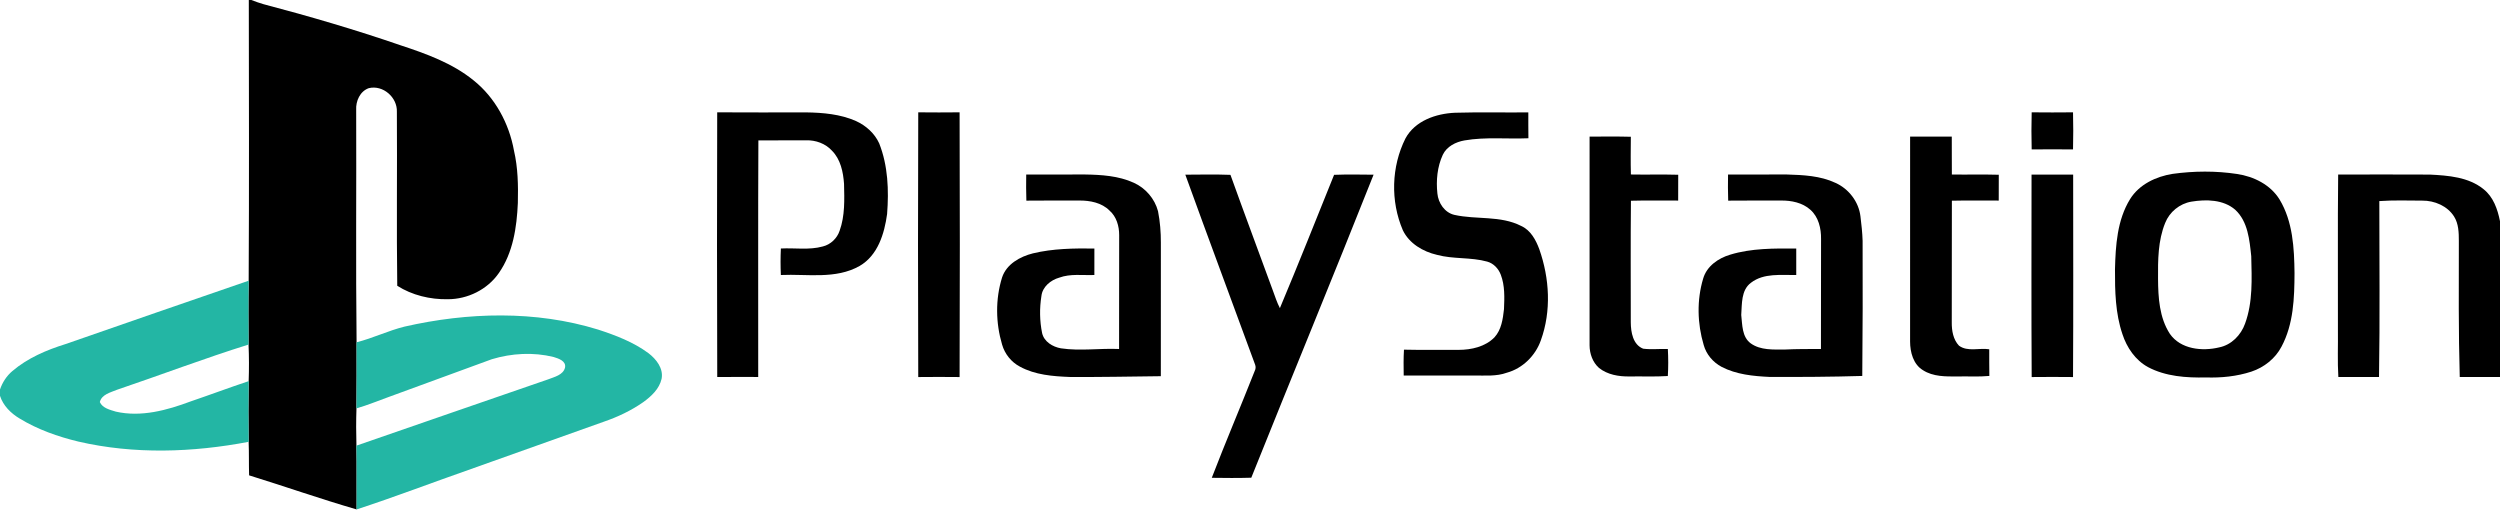 <?xml version="1.0" encoding="UTF-8" ?>
<!DOCTYPE svg PUBLIC "-//W3C//DTD SVG 1.1//EN" "http://www.w3.org/Graphics/SVG/1.1/DTD/svg11.dtd">
<svg width="1318pt" height="269pt" viewBox="0 0 1318 269" version="1.1" xmlns="http://www.w3.org/2000/svg">
<g id="#000000ff">
<path fill="#000000" opacity="1.00" d=" M 131.17 0.00 L 132.52 0.00 C 134.59 0.78 136.65 1.58 138.79 2.17 C 163.14 8.58 187.32 15.66 211.13 23.86 C 224.66 28.32 238.44 33.26 249.64 42.35 C 261.07 51.46 268.38 65.10 270.96 79.37 C 273.08 88.43 273.23 97.77 273.01 107.02 C 272.45 119.82 270.49 133.26 262.97 143.98 C 256.97 152.64 246.54 157.78 236.06 157.75 C 226.83 157.94 217.21 155.64 209.43 150.66 C 209.01 120.11 209.45 89.52 209.23 58.96 C 209.54 51.35 201.92 44.65 194.42 46.48 C 189.81 48.09 187.50 53.31 187.78 57.96 C 187.94 98.78 187.52 139.62 187.99 180.45 C 187.99 192.06 188.07 203.67 187.93 215.29 C 187.70 221.84 187.73 228.39 187.91 234.94 C 188.12 246.15 187.93 257.36 188.01 268.57 C 168.98 263.04 150.26 256.47 131.33 250.60 C 131.15 244.71 131.32 238.82 131.09 232.93 C 130.94 222.27 130.93 211.60 131.10 200.94 C 131.33 194.51 131.31 188.08 131.04 181.65 C 130.98 170.43 130.91 159.20 131.10 147.98 C 131.38 98.66 131.23 49.33 131.17 0.00 Z" />
<path fill="#000000" opacity="1.00" d=" M 378.11 59.22 C 393.74 59.32 409.37 59.27 424.99 59.25 C 433.88 59.38 443.06 60.17 451.27 63.81 C 456.52 66.20 461.10 70.28 463.51 75.58 C 468.18 87.39 468.64 100.32 467.68 112.83 C 466.27 123.16 462.81 134.61 453.23 140.19 C 440.59 147.40 425.51 144.35 411.67 144.98 C 411.46 140.33 411.46 135.67 411.68 131.01 C 419.03 130.62 426.59 131.94 433.79 129.93 C 437.92 128.93 441.34 125.64 442.66 121.62 C 445.50 113.73 445.17 105.20 444.98 96.95 C 444.54 90.70 443.18 84.00 438.58 79.41 C 435.18 75.67 430.03 73.83 425.04 73.97 C 416.63 74.04 408.22 73.95 399.82 74.03 C 399.61 115.59 399.78 157.17 399.73 198.74 C 392.53 198.74 385.33 198.70 378.13 198.76 C 377.95 152.25 377.99 105.73 378.11 59.22 Z" />
<path fill="#000000" opacity="1.00" d=" M 484.10 59.22 C 491.36 59.30 498.63 59.30 505.90 59.22 C 506.07 105.74 506.06 152.26 505.90 198.78 C 498.63 198.70 491.36 198.70 484.10 198.78 C 483.94 152.26 483.93 105.74 484.10 59.22 Z" />
<path fill="#000000" opacity="1.00" d=" M 740.96 72.97 C 746.01 63.66 757.04 59.88 767.07 59.44 C 779.95 59.06 792.84 59.38 805.73 59.26 C 805.73 63.80 805.71 68.35 805.78 72.89 C 794.55 73.38 783.21 72.10 772.08 74.03 C 767.46 74.84 762.71 77.21 760.63 81.63 C 757.72 87.94 757.06 95.14 757.79 102.00 C 758.27 107.06 761.62 112.12 766.79 113.29 C 778.37 115.88 791.05 113.54 801.94 119.11 C 806.96 121.36 809.71 126.49 811.53 131.42 C 816.93 146.74 817.92 163.96 812.35 179.38 C 809.53 187.47 802.74 194.21 794.42 196.49 C 788.83 198.53 782.82 197.92 777.00 197.97 C 764.68 197.96 752.35 197.98 740.03 197.97 C 739.97 193.42 739.89 188.88 740.17 184.34 C 749.77 184.57 759.37 184.42 768.97 184.45 C 775.73 184.44 782.99 182.82 787.88 177.85 C 791.55 173.84 792.32 168.19 792.90 163.00 C 793.16 156.91 793.42 150.58 791.20 144.79 C 789.98 141.61 787.41 138.84 784.06 137.92 C 775.41 135.51 766.25 136.71 757.59 134.36 C 750.21 132.66 742.94 128.40 739.57 121.36 C 733.00 106.04 733.49 87.88 740.96 72.97 Z" />
<path fill="#000000" opacity="1.00" d=" M 1071.10 59.22 C 1078.36 59.30 1085.63 59.30 1092.90 59.22 C 1093.06 65.74 1093.06 72.26 1092.90 78.78 C 1085.63 78.70 1078.36 78.70 1071.10 78.78 C 1070.93 72.26 1070.93 65.74 1071.10 59.22 Z" />
<path fill="#000000" opacity="1.00" d=" M 838.03 72.02 C 845.28 72.01 852.53 71.90 859.78 72.10 C 859.73 78.73 859.63 85.36 859.81 91.99 C 868.12 92.15 876.44 91.88 884.76 92.13 C 884.72 96.67 884.74 101.20 884.73 105.74 C 876.43 105.79 868.12 105.59 859.83 105.83 C 859.61 127.21 859.76 148.60 859.75 169.99 C 859.79 175.12 860.86 181.70 866.27 183.83 C 870.58 184.37 874.95 183.83 879.29 184.01 C 879.55 188.75 879.57 193.50 879.28 198.24 C 872.53 198.68 865.76 198.36 859.00 198.47 C 853.39 198.54 847.50 197.56 843.00 193.98 C 839.65 191.02 838.04 186.47 838.02 182.07 C 838.04 145.39 838.02 108.70 838.03 72.02 Z" />
<path fill="#000000" opacity="1.00" d=" M 1007.01 72.02 C 1014.33 71.98 1021.66 71.98 1028.98 72.02 C 1029.05 78.68 1028.94 85.34 1029.02 92.00 C 1037.26 92.13 1045.51 91.88 1053.76 92.13 C 1053.72 96.67 1053.73 101.20 1053.73 105.74 C 1045.50 105.78 1037.26 105.61 1029.03 105.81 C 1028.94 127.22 1029.05 148.63 1028.97 170.04 C 1028.93 174.31 1029.73 179.05 1032.78 182.24 C 1037.38 185.62 1043.47 183.30 1048.73 184.14 C 1048.75 188.83 1048.69 193.51 1048.79 198.19 C 1043.20 198.74 1037.59 198.33 1031.99 198.47 C 1025.82 198.50 1019.16 198.64 1013.78 195.16 C 1008.66 192.08 1007.01 185.66 1007.00 180.05 C 1007.01 144.04 1006.98 108.03 1007.01 72.02 Z" />
<path fill="#000000" opacity="1.00" d=" M 1145.43 91.66 C 1156.65 90.12 1168.15 90.02 1179.36 91.72 C 1188.20 93.03 1197.00 97.38 1201.80 105.19 C 1208.79 116.80 1209.52 130.79 1209.67 143.99 C 1209.62 157.10 1209.15 170.89 1202.83 182.72 C 1199.56 189.02 1193.62 193.70 1186.93 195.92 C 1179.23 198.44 1171.07 199.25 1163.00 198.99 C 1152.62 199.22 1141.74 198.48 1132.41 193.52 C 1125.74 189.87 1121.24 183.23 1118.93 176.12 C 1115.22 165.17 1114.97 153.45 1115.02 141.99 C 1115.33 129.39 1116.17 116.02 1122.96 105.00 C 1127.78 97.21 1136.64 93.06 1145.43 91.66 M 1155.30 106.31 C 1149.10 107.36 1143.76 111.74 1141.46 117.57 C 1137.68 126.87 1137.65 137.13 1137.72 147.01 C 1137.79 156.88 1138.41 167.50 1143.96 176.01 C 1149.63 184.14 1160.99 185.32 1169.95 183.14 C 1176.40 181.86 1181.45 176.66 1183.60 170.60 C 1187.76 159.26 1187.13 146.96 1186.86 135.09 C 1185.95 126.54 1185.12 116.80 1178.42 110.59 C 1172.16 105.15 1163.06 105.03 1155.30 106.31 Z" />
<path fill="#000000" opacity="1.00" d=" M 541.02 92.02 C 551.35 91.97 561.67 92.02 572.00 91.99 C 580.68 92.13 589.68 92.68 597.70 96.34 C 603.90 99.11 608.79 104.77 610.51 111.35 C 611.58 116.83 612.03 122.43 612.01 128.01 C 611.97 151.45 612.03 174.89 611.99 198.33 C 595.99 198.51 579.99 198.85 563.98 198.74 C 555.05 198.39 545.71 197.66 537.71 193.30 C 533.14 190.90 529.72 186.61 528.30 181.66 C 524.91 170.23 524.73 157.73 528.28 146.32 C 530.60 139.24 537.74 135.28 544.56 133.57 C 555.15 131.02 566.13 130.88 576.96 131.02 C 576.99 135.67 576.99 140.32 576.95 144.98 C 570.77 145.24 564.36 144.18 558.42 146.38 C 553.93 147.64 549.57 151.20 549.03 156.08 C 548.00 162.56 548.10 169.22 549.41 175.65 C 550.48 180.19 555.00 182.88 559.33 183.64 C 569.48 185.14 579.77 183.55 589.98 183.99 C 590.04 163.98 589.96 143.97 590.03 123.96 C 590.05 119.24 588.61 114.22 584.96 111.03 C 580.82 106.84 574.66 105.68 568.98 105.72 C 559.69 105.73 550.39 105.69 541.10 105.78 C 540.94 101.19 540.96 96.60 541.02 92.02 Z" />
<path fill="#000000" opacity="1.00" d=" M 624.90 92.09 C 632.83 92.04 640.77 91.88 648.70 92.18 C 656.00 112.50 663.57 132.73 670.99 153.00 C 672.18 156.18 673.18 159.43 674.76 162.45 C 684.56 139.14 693.86 115.62 703.33 92.17 C 710.26 91.90 717.21 92.02 724.15 92.10 C 702.99 145.47 681.03 198.55 659.68 251.85 C 652.73 252.07 645.79 251.99 638.85 251.90 C 646.12 233.01 654.06 214.39 661.49 195.56 C 662.02 194.51 662.10 193.44 661.73 192.34 C 649.48 158.92 637.01 125.57 624.90 92.09 Z" />
<path fill="#000000" opacity="1.00" d=" M 911.02 92.01 C 921.35 91.97 931.67 92.02 942.00 91.99 C 950.64 92.25 959.69 92.65 967.64 96.40 C 974.65 99.52 979.93 106.40 980.83 114.05 C 981.36 118.35 981.84 122.66 981.97 126.99 C 982.08 150.72 982.00 174.47 981.79 198.20 C 965.52 198.69 949.23 198.78 932.95 198.72 C 924.33 198.31 915.39 197.45 907.62 193.40 C 903.12 191.00 899.56 186.84 898.19 181.89 C 894.82 170.57 894.50 158.20 897.91 146.86 C 899.81 140.31 905.89 136.12 912.15 134.26 C 923.40 130.83 935.33 130.96 946.98 131.02 C 947.02 135.68 947.02 140.33 946.98 144.99 C 938.94 145.12 929.91 143.83 923.09 149.08 C 917.85 152.98 918.40 160.25 917.98 166.06 C 918.57 171.20 918.32 177.62 922.98 181.02 C 928.17 184.74 934.92 184.26 940.99 184.27 C 947.32 183.97 953.66 183.99 960.00 183.99 C 960.08 164.65 959.98 145.31 960.06 125.97 C 960.14 120.43 958.74 114.38 954.43 110.58 C 950.25 106.83 944.44 105.67 938.98 105.72 C 929.69 105.74 920.39 105.69 911.10 105.78 C 910.93 101.19 910.96 96.60 911.02 92.01 Z" />
<path fill="#000000" opacity="1.00" d=" M 1071.03 92.04 C 1078.34 92.01 1085.65 92.02 1092.97 92.04 C 1092.98 127.62 1093.11 163.20 1092.90 198.78 C 1085.63 198.70 1078.36 198.70 1071.10 198.78 C 1070.89 163.20 1071.02 127.62 1071.03 92.04 Z" />
<path fill="#000000" opacity="1.00" d=" M 1232.68 92.02 C 1248.79 91.99 1264.91 91.96 1281.02 92.04 C 1290.75 92.53 1301.43 93.33 1309.30 99.71 C 1314.52 103.83 1316.74 110.34 1318.00 116.63 L 1318.00 198.74 C 1310.92 198.72 1303.85 198.71 1296.78 198.77 C 1296.09 174.86 1296.27 150.93 1296.30 127.01 C 1296.30 122.64 1296.19 117.98 1293.80 114.17 C 1290.27 108.56 1283.48 105.71 1277.01 105.77 C 1269.46 105.74 1261.90 105.48 1254.38 106.01 C 1254.39 136.93 1254.72 167.86 1254.22 198.77 C 1247.07 198.72 1239.92 198.72 1232.78 198.77 C 1232.26 190.52 1232.67 182.26 1232.55 174.00 C 1232.64 146.68 1232.37 119.34 1232.68 92.02 Z" />
</g>
<g id="#23b6a4ff">
<path fill="#23b6a4" opacity="1.00" d=" M 34.57 181.39 C 66.73 170.20 98.90 159.04 131.10 147.98 C 130.91 159.20 130.98 170.43 131.04 181.65 C 107.68 188.94 84.77 197.68 61.59 205.52 C 58.26 206.92 53.61 207.94 52.63 211.97 C 54.08 215.20 57.99 216.05 61.07 217.01 C 74.38 220.05 88.09 216.28 100.56 211.61 C 110.77 208.14 120.87 204.34 131.10 200.94 C 130.93 211.60 130.94 222.27 131.09 232.93 C 101.54 238.56 70.73 239.61 41.28 232.79 C 30.50 230.19 19.86 226.44 10.36 220.65 C 5.74 217.90 1.69 213.91 0.00 208.69 L 0.00 205.34 C 1.28 201.57 3.51 198.14 6.57 195.58 C 14.64 188.72 24.55 184.51 34.57 181.39 Z" />
<path fill="#23b6a4" opacity="1.00" d=" M 213.26 172.19 C 246.68 164.58 282.30 163.58 315.30 173.75 C 324.60 176.78 333.92 180.33 341.85 186.18 C 345.95 189.31 349.85 194.20 348.80 199.70 C 347.60 205.06 343.32 208.98 339.04 212.07 C 332.73 216.47 325.70 219.79 318.44 222.29 C 295.07 230.58 271.70 238.91 248.34 247.26 C 228.21 254.30 208.28 261.94 188.01 268.57 C 187.93 257.36 188.12 246.15 187.91 234.94 C 221.62 223.32 255.28 211.56 289.01 199.99 C 292.28 198.70 296.90 197.71 297.88 193.81 C 298.58 190.31 294.47 189.01 291.87 188.21 C 281.20 185.57 269.77 186.22 259.29 189.38 C 241.25 195.99 223.21 202.60 205.16 209.20 C 199.42 211.25 193.80 213.62 187.93 215.29 C 188.07 203.67 187.99 192.06 187.99 180.45 C 196.60 178.28 204.64 174.33 213.26 172.19 Z" />
</g>
</svg>
